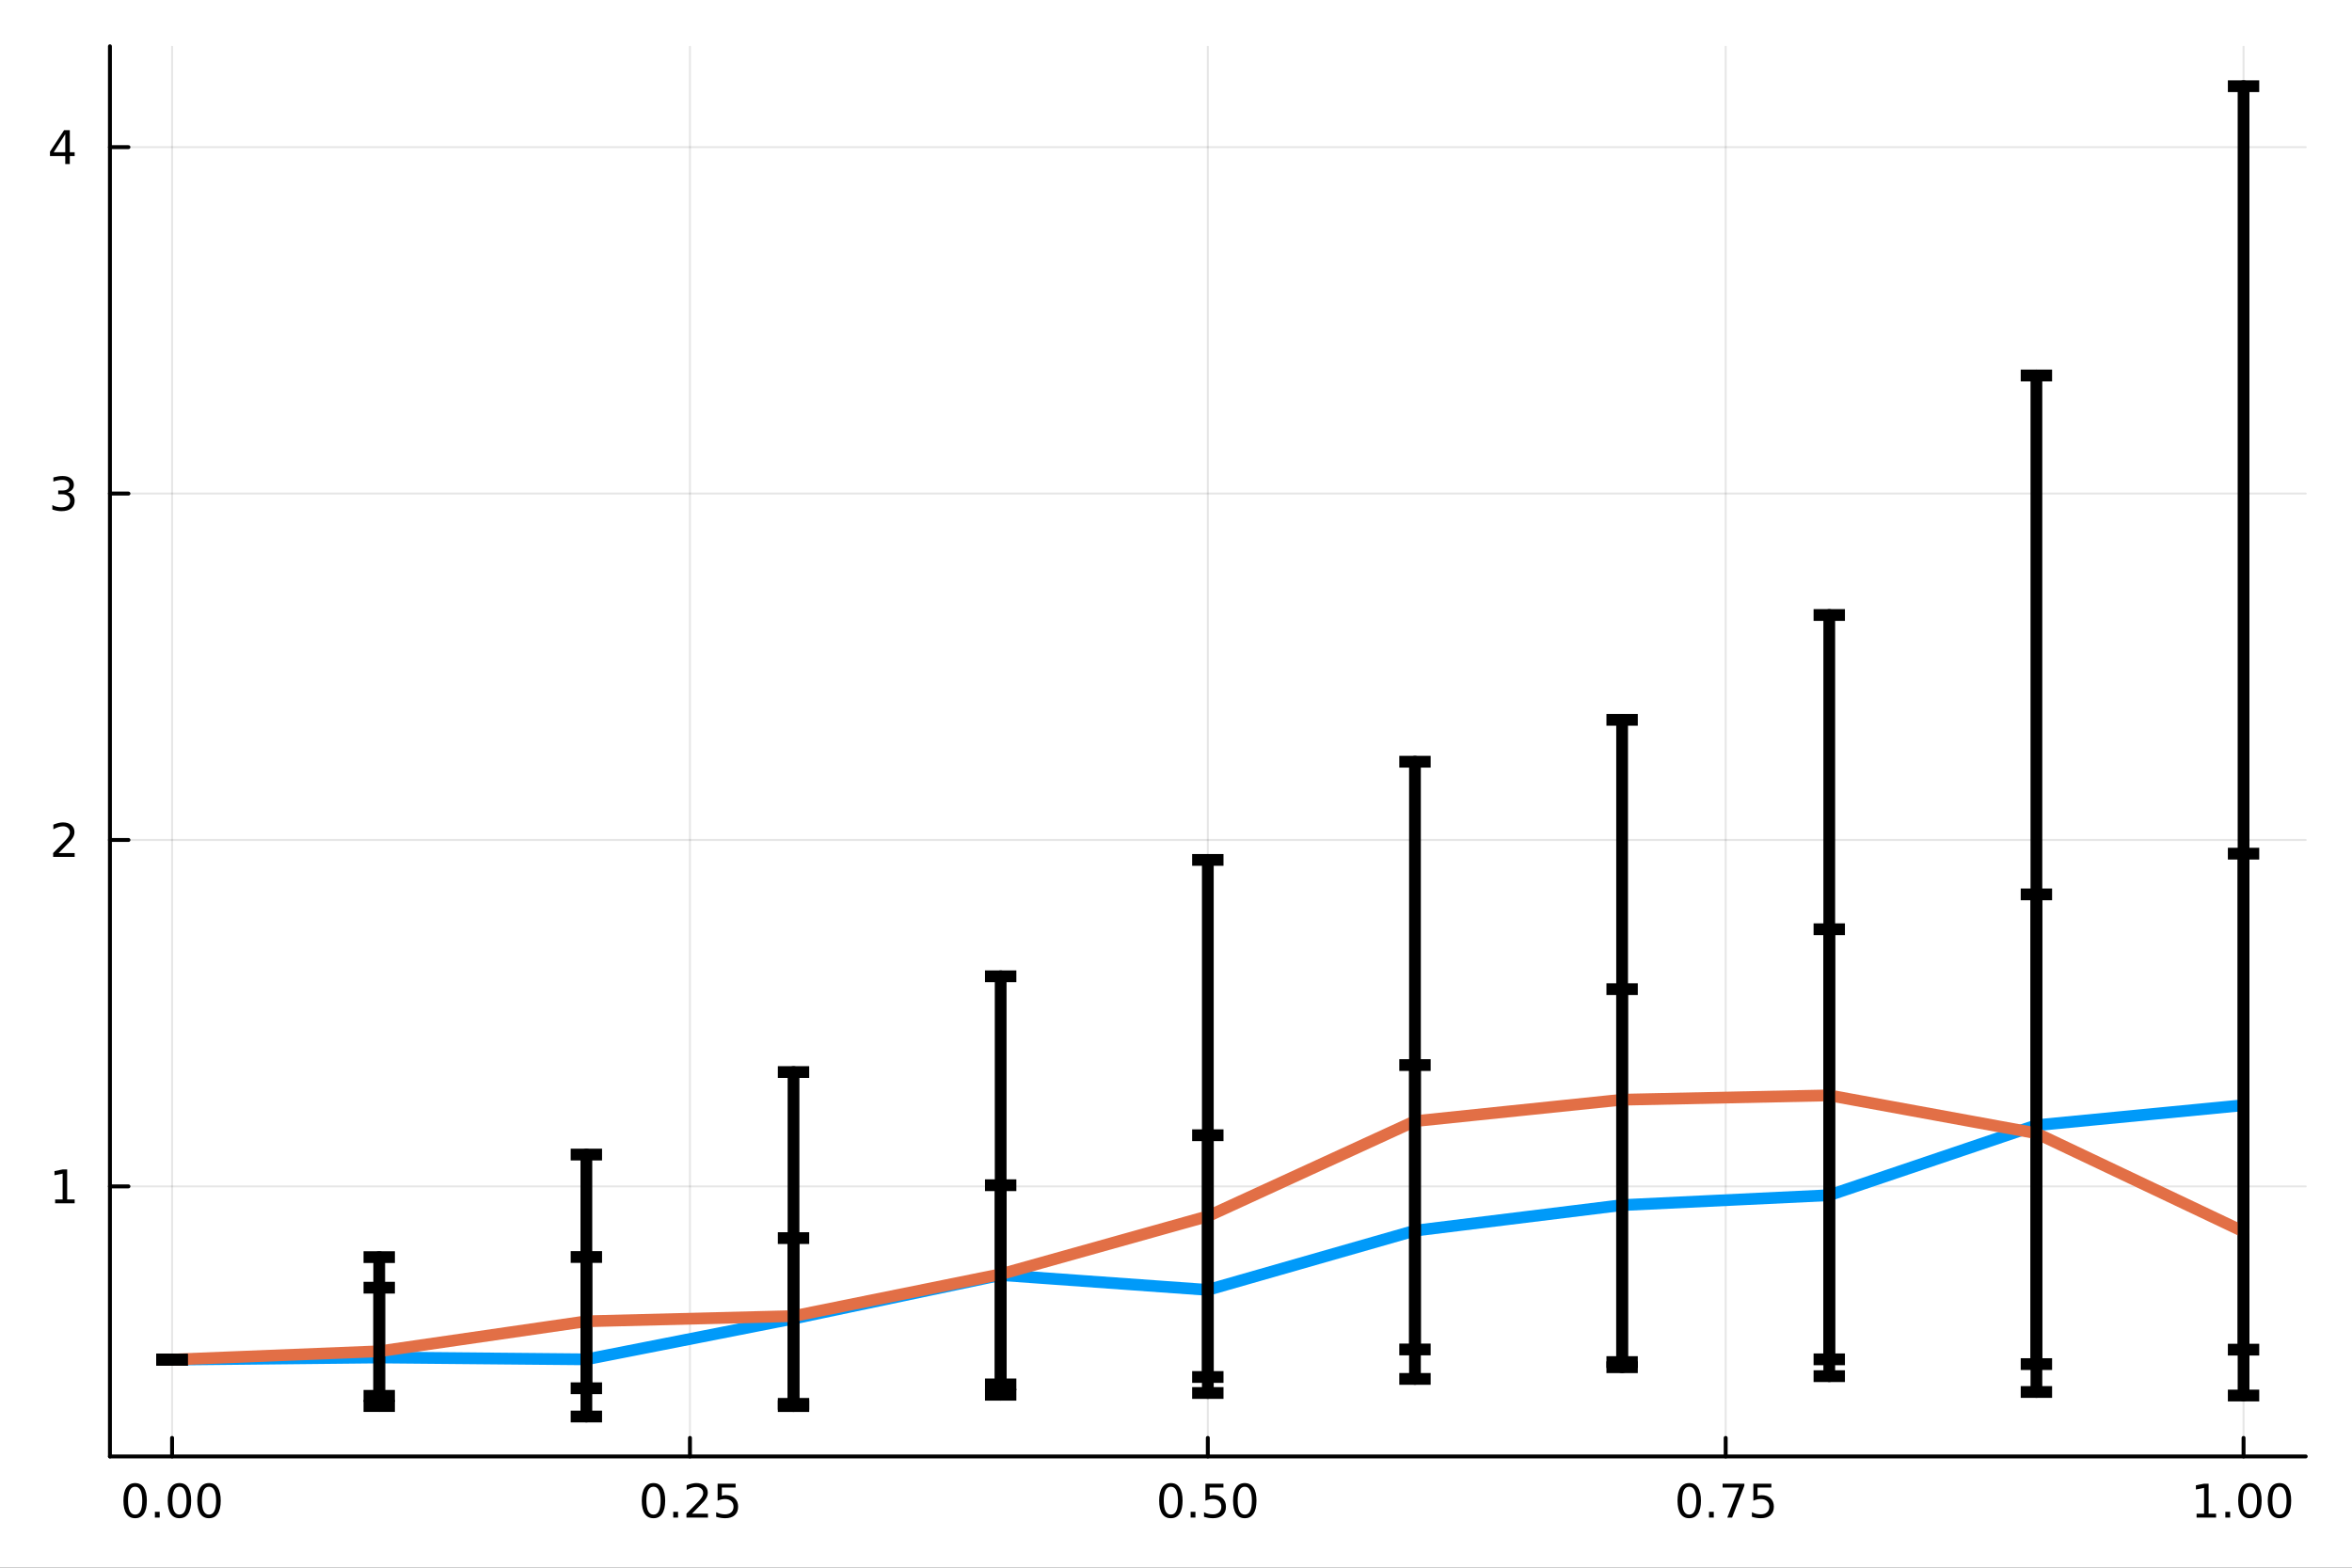 <?xml version="1.0" encoding="utf-8"?>
<svg xmlns="http://www.w3.org/2000/svg" xmlns:xlink="http://www.w3.org/1999/xlink" width="600" height="400" viewBox="0 0 2400 1600">
<rect x="0" y="0" width="2400" height="1600" fill="#333333" stroke="none"/>
<defs>
  <clipPath id="clip140">
    <rect x="0" y="0" width="2400" height="1600"/>
  </clipPath>
</defs>
<path clip-path="url(#clip140)" d="M0 1600 L2400 1600 L2400 0 L0 0  Z" fill="#ffffff" fill-rule="evenodd" fill-opacity="1"/>
<defs>
  <clipPath id="clip141">
    <rect x="480" y="0" width="1681" height="1600"/>
  </clipPath>
</defs>
<path clip-path="url(#clip140)" d="M112.177 1486.45 L2352.76 1486.45 L2352.76 47.244 L112.177 47.244  Z" fill="#ffffff" fill-rule="evenodd" fill-opacity="1"/>
<defs>
  <clipPath id="clip142">
    <rect x="112" y="47" width="2242" height="1440"/>
  </clipPath>
</defs>
<polyline clip-path="url(#clip142)" style="stroke:#000000; stroke-linecap:round; stroke-linejoin:round; stroke-width:2; stroke-opacity:0.1; fill:none" points="175.59,1486.45 175.59,47.244 "/>
<polyline clip-path="url(#clip142)" style="stroke:#000000; stroke-linecap:round; stroke-linejoin:round; stroke-width:2; stroke-opacity:0.1; fill:none" points="704.028,1486.45 704.028,47.244 "/>
<polyline clip-path="url(#clip142)" style="stroke:#000000; stroke-linecap:round; stroke-linejoin:round; stroke-width:2; stroke-opacity:0.1; fill:none" points="1232.47,1486.45 1232.47,47.244 "/>
<polyline clip-path="url(#clip142)" style="stroke:#000000; stroke-linecap:round; stroke-linejoin:round; stroke-width:2; stroke-opacity:0.1; fill:none" points="1760.9,1486.45 1760.9,47.244 "/>
<polyline clip-path="url(#clip142)" style="stroke:#000000; stroke-linecap:round; stroke-linejoin:round; stroke-width:2; stroke-opacity:0.1; fill:none" points="2289.34,1486.45 2289.34,47.244 "/>
<polyline clip-path="url(#clip142)" style="stroke:#000000; stroke-linecap:round; stroke-linejoin:round; stroke-width:2; stroke-opacity:0.1; fill:none" points="112.177,1210.84 2352.76,1210.84 "/>
<polyline clip-path="url(#clip142)" style="stroke:#000000; stroke-linecap:round; stroke-linejoin:round; stroke-width:2; stroke-opacity:0.1; fill:none" points="112.177,857.284 2352.76,857.284 "/>
<polyline clip-path="url(#clip142)" style="stroke:#000000; stroke-linecap:round; stroke-linejoin:round; stroke-width:2; stroke-opacity:0.1; fill:none" points="112.177,503.727 2352.76,503.727 "/>
<polyline clip-path="url(#clip142)" style="stroke:#000000; stroke-linecap:round; stroke-linejoin:round; stroke-width:2; stroke-opacity:0.1; fill:none" points="112.177,150.171 2352.76,150.171 "/>
<polyline clip-path="url(#clip140)" style="stroke:#000000; stroke-linecap:round; stroke-linejoin:round; stroke-width:4; stroke-opacity:1; fill:none" points="112.177,1486.45 2352.76,1486.45 "/>
<polyline clip-path="url(#clip140)" style="stroke:#000000; stroke-linecap:round; stroke-linejoin:round; stroke-width:4; stroke-opacity:1; fill:none" points="175.59,1486.45 175.59,1467.55 "/>
<polyline clip-path="url(#clip140)" style="stroke:#000000; stroke-linecap:round; stroke-linejoin:round; stroke-width:4; stroke-opacity:1; fill:none" points="704.028,1486.45 704.028,1467.55 "/>
<polyline clip-path="url(#clip140)" style="stroke:#000000; stroke-linecap:round; stroke-linejoin:round; stroke-width:4; stroke-opacity:1; fill:none" points="1232.47,1486.45 1232.47,1467.55 "/>
<polyline clip-path="url(#clip140)" style="stroke:#000000; stroke-linecap:round; stroke-linejoin:round; stroke-width:4; stroke-opacity:1; fill:none" points="1760.9,1486.45 1760.9,1467.55 "/>
<polyline clip-path="url(#clip140)" style="stroke:#000000; stroke-linecap:round; stroke-linejoin:round; stroke-width:4; stroke-opacity:1; fill:none" points="2289.34,1486.45 2289.34,1467.55 "/>
<path clip-path="url(#clip140)" d="M137.893 1517.37 Q134.282 1517.37 132.453 1520.93 Q130.648 1524.47 130.648 1531.6 Q130.648 1538.71 132.453 1542.27 Q134.282 1545.82 137.893 1545.82 Q141.527 1545.82 143.333 1542.27 Q145.162 1538.71 145.162 1531.6 Q145.162 1524.47 143.333 1520.93 Q141.527 1517.37 137.893 1517.37 M137.893 1513.66 Q143.703 1513.66 146.759 1518.27 Q149.838 1522.85 149.838 1531.6 Q149.838 1540.33 146.759 1544.94 Q143.703 1549.52 137.893 1549.52 Q132.083 1549.52 129.004 1544.94 Q125.949 1540.33 125.949 1531.6 Q125.949 1522.85 129.004 1518.27 Q132.083 1513.66 137.893 1513.66 Z" fill="#000000" fill-rule="nonzero" fill-opacity="1" /><path clip-path="url(#clip140)" d="M158.055 1542.97 L162.939 1542.97 L162.939 1548.85 L158.055 1548.85 L158.055 1542.97 Z" fill="#000000" fill-rule="nonzero" fill-opacity="1" /><path clip-path="url(#clip140)" d="M183.124 1517.37 Q179.513 1517.37 177.685 1520.93 Q175.879 1524.47 175.879 1531.6 Q175.879 1538.71 177.685 1542.27 Q179.513 1545.82 183.124 1545.82 Q186.759 1545.82 188.564 1542.27 Q190.393 1538.71 190.393 1531.6 Q190.393 1524.47 188.564 1520.93 Q186.759 1517.37 183.124 1517.37 M183.124 1513.66 Q188.935 1513.66 191.99 1518.27 Q195.069 1522.85 195.069 1531.6 Q195.069 1540.33 191.99 1544.94 Q188.935 1549.52 183.124 1549.52 Q177.314 1549.52 174.236 1544.94 Q171.18 1540.33 171.18 1531.6 Q171.18 1522.85 174.236 1518.27 Q177.314 1513.66 183.124 1513.66 Z" fill="#000000" fill-rule="nonzero" fill-opacity="1" /><path clip-path="url(#clip140)" d="M213.286 1517.37 Q209.675 1517.37 207.847 1520.93 Q206.041 1524.47 206.041 1531.6 Q206.041 1538.71 207.847 1542.27 Q209.675 1545.82 213.286 1545.82 Q216.921 1545.82 218.726 1542.27 Q220.555 1538.71 220.555 1531.6 Q220.555 1524.47 218.726 1520.93 Q216.921 1517.37 213.286 1517.37 M213.286 1513.66 Q219.096 1513.66 222.152 1518.27 Q225.231 1522.85 225.231 1531.6 Q225.231 1540.33 222.152 1544.94 Q219.096 1549.52 213.286 1549.52 Q207.476 1549.52 204.397 1544.94 Q201.342 1540.33 201.342 1531.6 Q201.342 1522.85 204.397 1518.27 Q207.476 1513.66 213.286 1513.66 Z" fill="#000000" fill-rule="nonzero" fill-opacity="1" /><path clip-path="url(#clip140)" d="M666.829 1517.37 Q663.218 1517.37 661.39 1520.93 Q659.584 1524.47 659.584 1531.6 Q659.584 1538.71 661.39 1542.27 Q663.218 1545.82 666.829 1545.82 Q670.464 1545.82 672.269 1542.27 Q674.098 1538.71 674.098 1531.6 Q674.098 1524.47 672.269 1520.93 Q670.464 1517.37 666.829 1517.37 M666.829 1513.66 Q672.639 1513.66 675.695 1518.27 Q678.774 1522.85 678.774 1531.6 Q678.774 1540.33 675.695 1544.94 Q672.639 1549.52 666.829 1549.52 Q661.019 1549.52 657.94 1544.94 Q654.885 1540.33 654.885 1531.6 Q654.885 1522.85 657.94 1518.27 Q661.019 1513.66 666.829 1513.66 Z" fill="#000000" fill-rule="nonzero" fill-opacity="1" /><path clip-path="url(#clip140)" d="M686.991 1542.97 L691.875 1542.97 L691.875 1548.85 L686.991 1548.85 L686.991 1542.97 Z" fill="#000000" fill-rule="nonzero" fill-opacity="1" /><path clip-path="url(#clip140)" d="M706.088 1544.91 L722.408 1544.91 L722.408 1548.85 L700.463 1548.85 L700.463 1544.91 Q703.125 1542.16 707.709 1537.53 Q712.315 1532.88 713.496 1531.53 Q715.741 1529.01 716.621 1527.27 Q717.523 1525.51 717.523 1523.82 Q717.523 1521.07 715.579 1519.33 Q713.658 1517.6 710.556 1517.6 Q708.357 1517.6 705.903 1518.36 Q703.473 1519.13 700.695 1520.68 L700.695 1515.95 Q703.519 1514.82 705.973 1514.24 Q708.426 1513.66 710.463 1513.66 Q715.834 1513.66 719.028 1516.35 Q722.223 1519.03 722.223 1523.52 Q722.223 1525.65 721.412 1527.57 Q720.625 1529.47 718.519 1532.07 Q717.94 1532.74 714.838 1535.95 Q711.736 1539.15 706.088 1544.91 Z" fill="#000000" fill-rule="nonzero" fill-opacity="1" /><path clip-path="url(#clip140)" d="M732.269 1514.29 L750.625 1514.29 L750.625 1518.22 L736.551 1518.22 L736.551 1526.7 Q737.57 1526.35 738.588 1526.19 Q739.607 1526 740.625 1526 Q746.412 1526 749.792 1529.17 Q753.171 1532.34 753.171 1537.76 Q753.171 1543.34 749.699 1546.44 Q746.227 1549.52 739.908 1549.52 Q737.732 1549.52 735.463 1549.15 Q733.218 1548.78 730.81 1548.04 L730.81 1543.34 Q732.894 1544.47 735.116 1545.03 Q737.338 1545.58 739.815 1545.58 Q743.82 1545.58 746.158 1543.48 Q748.496 1541.37 748.496 1537.76 Q748.496 1534.15 746.158 1532.04 Q743.82 1529.94 739.815 1529.94 Q737.94 1529.94 736.065 1530.35 Q734.213 1530.77 732.269 1531.65 L732.269 1514.29 Z" fill="#000000" fill-rule="nonzero" fill-opacity="1" /><path clip-path="url(#clip140)" d="M1194.77 1517.37 Q1191.16 1517.37 1189.33 1520.93 Q1187.52 1524.47 1187.52 1531.6 Q1187.52 1538.71 1189.33 1542.27 Q1191.16 1545.82 1194.77 1545.82 Q1198.4 1545.82 1200.21 1542.27 Q1202.04 1538.71 1202.04 1531.6 Q1202.04 1524.47 1200.21 1520.93 Q1198.4 1517.37 1194.77 1517.37 M1194.77 1513.66 Q1200.58 1513.66 1203.64 1518.27 Q1206.71 1522.85 1206.71 1531.6 Q1206.71 1540.33 1203.64 1544.94 Q1200.58 1549.52 1194.77 1549.52 Q1188.96 1549.52 1185.88 1544.94 Q1182.83 1540.33 1182.83 1531.6 Q1182.83 1522.85 1185.88 1518.27 Q1188.96 1513.66 1194.77 1513.66 Z" fill="#000000" fill-rule="nonzero" fill-opacity="1" /><path clip-path="url(#clip140)" d="M1214.93 1542.97 L1219.82 1542.97 L1219.82 1548.85 L1214.93 1548.85 L1214.93 1542.97 Z" fill="#000000" fill-rule="nonzero" fill-opacity="1" /><path clip-path="url(#clip140)" d="M1230.05 1514.29 L1248.4 1514.29 L1248.4 1518.22 L1234.33 1518.22 L1234.33 1526.7 Q1235.35 1526.35 1236.37 1526.19 Q1237.39 1526 1238.4 1526 Q1244.19 1526 1247.57 1529.17 Q1250.95 1532.34 1250.95 1537.76 Q1250.95 1543.34 1247.48 1546.44 Q1244.01 1549.52 1237.69 1549.52 Q1235.51 1549.52 1233.24 1549.15 Q1231 1548.78 1228.59 1548.04 L1228.59 1543.34 Q1230.67 1544.47 1232.89 1545.03 Q1235.12 1545.58 1237.59 1545.58 Q1241.6 1545.58 1243.94 1543.48 Q1246.27 1541.37 1246.27 1537.76 Q1246.27 1534.15 1243.94 1532.04 Q1241.6 1529.94 1237.59 1529.94 Q1235.72 1529.94 1233.84 1530.35 Q1231.99 1530.77 1230.05 1531.65 L1230.05 1514.29 Z" fill="#000000" fill-rule="nonzero" fill-opacity="1" /><path clip-path="url(#clip140)" d="M1270.16 1517.37 Q1266.55 1517.37 1264.72 1520.93 Q1262.92 1524.47 1262.92 1531.6 Q1262.92 1538.71 1264.72 1542.27 Q1266.55 1545.82 1270.16 1545.82 Q1273.8 1545.82 1275.6 1542.27 Q1277.43 1538.71 1277.43 1531.6 Q1277.43 1524.47 1275.6 1520.93 Q1273.8 1517.37 1270.16 1517.37 M1270.16 1513.66 Q1275.97 1513.66 1279.03 1518.27 Q1282.11 1522.85 1282.11 1531.6 Q1282.11 1540.33 1279.03 1544.94 Q1275.97 1549.52 1270.16 1549.52 Q1264.35 1549.52 1261.27 1544.94 Q1258.22 1540.33 1258.22 1531.6 Q1258.22 1522.85 1261.27 1518.27 Q1264.35 1513.66 1270.16 1513.66 Z" fill="#000000" fill-rule="nonzero" fill-opacity="1" /><path clip-path="url(#clip140)" d="M1723.71 1517.37 Q1720.09 1517.37 1718.27 1520.93 Q1716.46 1524.47 1716.46 1531.6 Q1716.46 1538.71 1718.27 1542.27 Q1720.09 1545.82 1723.71 1545.82 Q1727.34 1545.82 1729.15 1542.27 Q1730.97 1538.71 1730.97 1531.6 Q1730.97 1524.47 1729.15 1520.93 Q1727.34 1517.37 1723.71 1517.37 M1723.71 1513.66 Q1729.52 1513.66 1732.57 1518.27 Q1735.65 1522.85 1735.65 1531.6 Q1735.65 1540.33 1732.57 1544.94 Q1729.52 1549.52 1723.71 1549.52 Q1717.9 1549.52 1714.82 1544.94 Q1711.76 1540.33 1711.76 1531.6 Q1711.76 1522.85 1714.82 1518.27 Q1717.9 1513.66 1723.71 1513.66 Z" fill="#000000" fill-rule="nonzero" fill-opacity="1" /><path clip-path="url(#clip140)" d="M1743.87 1542.97 L1748.75 1542.97 L1748.75 1548.85 L1743.87 1548.85 L1743.87 1542.97 Z" fill="#000000" fill-rule="nonzero" fill-opacity="1" /><path clip-path="url(#clip140)" d="M1757.76 1514.29 L1779.98 1514.29 L1779.98 1516.28 L1767.43 1548.85 L1762.55 1548.85 L1774.35 1518.22 L1757.76 1518.22 L1757.76 1514.29 Z" fill="#000000" fill-rule="nonzero" fill-opacity="1" /><path clip-path="url(#clip140)" d="M1789.15 1514.29 L1807.5 1514.29 L1807.5 1518.22 L1793.43 1518.22 L1793.43 1526.7 Q1794.45 1526.35 1795.46 1526.19 Q1796.48 1526 1797.5 1526 Q1803.29 1526 1806.67 1529.17 Q1810.05 1532.34 1810.05 1537.76 Q1810.05 1543.34 1806.58 1546.44 Q1803.1 1549.52 1796.78 1549.52 Q1794.61 1549.52 1792.34 1549.15 Q1790.09 1548.78 1787.69 1548.04 L1787.69 1543.34 Q1789.77 1544.47 1791.99 1545.03 Q1794.21 1545.58 1796.69 1545.58 Q1800.7 1545.58 1803.03 1543.48 Q1805.37 1541.37 1805.37 1537.76 Q1805.37 1534.15 1803.03 1532.04 Q1800.7 1529.94 1796.69 1529.94 Q1794.82 1529.94 1792.94 1530.35 Q1791.09 1530.77 1789.15 1531.65 L1789.15 1514.29 Z" fill="#000000" fill-rule="nonzero" fill-opacity="1" /><path clip-path="url(#clip140)" d="M2241.42 1544.91 L2249.05 1544.91 L2249.05 1518.55 L2240.74 1520.21 L2240.74 1515.95 L2249.01 1514.29 L2253.68 1514.29 L2253.68 1544.91 L2261.32 1544.91 L2261.32 1548.85 L2241.42 1548.85 L2241.42 1544.91 Z" fill="#000000" fill-rule="nonzero" fill-opacity="1" /><path clip-path="url(#clip140)" d="M2270.77 1542.97 L2275.65 1542.97 L2275.65 1548.85 L2270.77 1548.85 L2270.77 1542.97 Z" fill="#000000" fill-rule="nonzero" fill-opacity="1" /><path clip-path="url(#clip140)" d="M2295.84 1517.37 Q2292.23 1517.37 2290.4 1520.93 Q2288.59 1524.47 2288.59 1531.6 Q2288.59 1538.71 2290.4 1542.27 Q2292.23 1545.82 2295.84 1545.82 Q2299.47 1545.82 2301.28 1542.27 Q2303.1 1538.71 2303.1 1531.6 Q2303.1 1524.47 2301.28 1520.93 Q2299.47 1517.37 2295.84 1517.37 M2295.84 1513.66 Q2301.65 1513.66 2304.7 1518.27 Q2307.78 1522.85 2307.78 1531.6 Q2307.78 1540.33 2304.7 1544.94 Q2301.65 1549.52 2295.84 1549.52 Q2290.03 1549.52 2286.95 1544.94 Q2283.89 1540.33 2283.89 1531.6 Q2283.89 1522.85 2286.95 1518.27 Q2290.03 1513.66 2295.84 1513.66 Z" fill="#000000" fill-rule="nonzero" fill-opacity="1" /><path clip-path="url(#clip140)" d="M2326 1517.37 Q2322.39 1517.37 2320.56 1520.93 Q2318.75 1524.47 2318.75 1531.6 Q2318.75 1538.71 2320.56 1542.27 Q2322.39 1545.82 2326 1545.82 Q2329.63 1545.82 2331.44 1542.27 Q2333.27 1538.71 2333.27 1531.6 Q2333.27 1524.47 2331.44 1520.93 Q2329.63 1517.37 2326 1517.37 M2326 1513.66 Q2331.81 1513.66 2334.86 1518.27 Q2337.94 1522.85 2337.94 1531.6 Q2337.94 1540.33 2334.86 1544.94 Q2331.81 1549.52 2326 1549.52 Q2320.19 1549.52 2317.11 1544.94 Q2314.05 1540.33 2314.05 1531.6 Q2314.05 1522.85 2317.11 1518.27 Q2320.19 1513.66 2326 1513.66 Z" fill="#000000" fill-rule="nonzero" fill-opacity="1" /><polyline clip-path="url(#clip140)" style="stroke:#000000; stroke-linecap:round; stroke-linejoin:round; stroke-width:4; stroke-opacity:1; fill:none" points="112.177,1486.45 112.177,47.244 "/>
<polyline clip-path="url(#clip140)" style="stroke:#000000; stroke-linecap:round; stroke-linejoin:round; stroke-width:4; stroke-opacity:1; fill:none" points="112.177,1210.84 131.075,1210.84 "/>
<polyline clip-path="url(#clip140)" style="stroke:#000000; stroke-linecap:round; stroke-linejoin:round; stroke-width:4; stroke-opacity:1; fill:none" points="112.177,857.284 131.075,857.284 "/>
<polyline clip-path="url(#clip140)" style="stroke:#000000; stroke-linecap:round; stroke-linejoin:round; stroke-width:4; stroke-opacity:1; fill:none" points="112.177,503.727 131.075,503.727 "/>
<polyline clip-path="url(#clip140)" style="stroke:#000000; stroke-linecap:round; stroke-linejoin:round; stroke-width:4; stroke-opacity:1; fill:none" points="112.177,150.171 131.075,150.171 "/>
<path clip-path="url(#clip140)" d="M56.27 1224.19 L63.909 1224.19 L63.909 1197.82 L55.599 1199.49 L55.599 1195.23 L63.862 1193.56 L68.538 1193.56 L68.538 1224.19 L76.177 1224.19 L76.177 1228.12 L56.27 1228.12 L56.27 1224.19 Z" fill="#000000" fill-rule="nonzero" fill-opacity="1" /><path clip-path="url(#clip140)" d="M59.858 870.629 L76.177 870.629 L76.177 874.564 L54.233 874.564 L54.233 870.629 Q56.895 867.875 61.478 863.245 Q66.085 858.592 67.265 857.25 Q69.51 854.726 70.39 852.99 Q71.293 851.231 71.293 849.541 Q71.293 846.787 69.349 845.051 Q67.427 843.314 64.325 843.314 Q62.126 843.314 59.673 844.078 Q57.242 844.842 54.464 846.393 L54.464 841.671 Q57.288 840.537 59.742 839.958 Q62.196 839.379 64.233 839.379 Q69.603 839.379 72.798 842.064 Q75.992 844.75 75.992 849.24 Q75.992 851.37 75.182 853.291 Q74.395 855.189 72.288 857.782 Q71.71 858.453 68.608 861.671 Q65.506 864.865 59.858 870.629 Z" fill="#000000" fill-rule="nonzero" fill-opacity="1" /><path clip-path="url(#clip140)" d="M69.048 502.373 Q72.404 503.091 74.279 505.359 Q76.177 507.628 76.177 510.961 Q76.177 516.077 72.659 518.878 Q69.14 521.679 62.659 521.679 Q60.483 521.679 58.168 521.239 Q55.876 520.822 53.423 519.966 L53.423 515.452 Q55.367 516.586 57.682 517.165 Q59.997 517.744 62.52 517.744 Q66.918 517.744 69.21 516.007 Q71.524 514.271 71.524 510.961 Q71.524 507.906 69.372 506.193 Q67.242 504.457 63.423 504.457 L59.395 504.457 L59.395 500.614 L63.608 500.614 Q67.057 500.614 68.885 499.248 Q70.714 497.859 70.714 495.267 Q70.714 492.605 68.816 491.193 Q66.941 489.758 63.423 489.758 Q61.501 489.758 59.302 490.174 Q57.103 490.591 54.464 491.471 L54.464 487.304 Q57.126 486.563 59.441 486.193 Q61.779 485.822 63.839 485.822 Q69.163 485.822 72.265 488.253 Q75.367 490.66 75.367 494.781 Q75.367 497.651 73.724 499.642 Q72.08 501.609 69.048 502.373 Z" fill="#000000" fill-rule="nonzero" fill-opacity="1" /><path clip-path="url(#clip140)" d="M66.594 136.965 L54.788 155.414 L66.594 155.414 L66.594 136.965 M65.367 132.891 L71.247 132.891 L71.247 155.414 L76.177 155.414 L76.177 159.303 L71.247 159.303 L71.247 167.451 L66.594 167.451 L66.594 159.303 L50.992 159.303 L50.992 154.789 L65.367 132.891 Z" fill="#000000" fill-rule="nonzero" fill-opacity="1" /><polyline clip-path="url(#clip142)" style="stroke:#009af9; stroke-linecap:round; stroke-linejoin:round; stroke-width:12; stroke-opacity:1; fill:none" points="175.59,1387.62 386.965,1385.46 598.34,1387.36 809.716,1345.78 1021.09,1301.33 1232.47,1316.48 1443.84,1256 1655.22,1229.94 1866.59,1219.85 2077.97,1148.4 2289.34,1127.98 "/>
<polyline clip-path="url(#clip142)" style="stroke:#000000; stroke-linecap:round; stroke-linejoin:round; stroke-width:12; stroke-opacity:1; fill:none" points="175.59,1387.62 175.59,1387.62 "/>
<polyline clip-path="url(#clip142)" style="stroke:#000000; stroke-linecap:round; stroke-linejoin:round; stroke-width:12; stroke-opacity:1; fill:none" points="386.965,1424.61 386.965,1314.23 "/>
<polyline clip-path="url(#clip142)" style="stroke:#000000; stroke-linecap:round; stroke-linejoin:round; stroke-width:12; stroke-opacity:1; fill:none" points="598.34,1416.86 598.34,1282.92 "/>
<polyline clip-path="url(#clip142)" style="stroke:#000000; stroke-linecap:round; stroke-linejoin:round; stroke-width:12; stroke-opacity:1; fill:none" points="809.716,1432.79 809.716,1263.63 "/>
<polyline clip-path="url(#clip142)" style="stroke:#000000; stroke-linecap:round; stroke-linejoin:round; stroke-width:12; stroke-opacity:1; fill:none" points="1021.09,1423.5 1021.09,1209.65 "/>
<polyline clip-path="url(#clip142)" style="stroke:#000000; stroke-linecap:round; stroke-linejoin:round; stroke-width:12; stroke-opacity:1; fill:none" points="1232.47,1421.7 1232.47,1158.63 "/>
<polyline clip-path="url(#clip142)" style="stroke:#000000; stroke-linecap:round; stroke-linejoin:round; stroke-width:12; stroke-opacity:1; fill:none" points="1443.84,1407.33 1443.84,1087.02 "/>
<polyline clip-path="url(#clip142)" style="stroke:#000000; stroke-linecap:round; stroke-linejoin:round; stroke-width:12; stroke-opacity:1; fill:none" points="1655.22,1395.41 1655.22,1009.54 "/>
<polyline clip-path="url(#clip142)" style="stroke:#000000; stroke-linecap:round; stroke-linejoin:round; stroke-width:12; stroke-opacity:1; fill:none" points="1866.59,1387.35 1866.59,948.393 "/>
<polyline clip-path="url(#clip142)" style="stroke:#000000; stroke-linecap:round; stroke-linejoin:round; stroke-width:12; stroke-opacity:1; fill:none" points="2077.97,1392.22 2077.97,912.817 "/>
<polyline clip-path="url(#clip142)" style="stroke:#000000; stroke-linecap:round; stroke-linejoin:round; stroke-width:12; stroke-opacity:1; fill:none" points="2289.34,1377.46 2289.34,871.253 "/>
<line clip-path="url(#clip142)" x1="191.59" y1="1387.62" x2="159.59" y2="1387.62" style="stroke:#000000; stroke-width:12; stroke-opacity:1"/>
<line clip-path="url(#clip142)" x1="191.59" y1="1387.62" x2="159.59" y2="1387.62" style="stroke:#000000; stroke-width:12; stroke-opacity:1"/>
<line clip-path="url(#clip142)" x1="402.965" y1="1424.61" x2="370.965" y2="1424.61" style="stroke:#000000; stroke-width:12; stroke-opacity:1"/>
<line clip-path="url(#clip142)" x1="402.965" y1="1314.23" x2="370.965" y2="1314.23" style="stroke:#000000; stroke-width:12; stroke-opacity:1"/>
<line clip-path="url(#clip142)" x1="614.34" y1="1416.86" x2="582.34" y2="1416.86" style="stroke:#000000; stroke-width:12; stroke-opacity:1"/>
<line clip-path="url(#clip142)" x1="614.34" y1="1282.92" x2="582.34" y2="1282.92" style="stroke:#000000; stroke-width:12; stroke-opacity:1"/>
<line clip-path="url(#clip142)" x1="825.716" y1="1432.79" x2="793.716" y2="1432.79" style="stroke:#000000; stroke-width:12; stroke-opacity:1"/>
<line clip-path="url(#clip142)" x1="825.716" y1="1263.63" x2="793.716" y2="1263.63" style="stroke:#000000; stroke-width:12; stroke-opacity:1"/>
<line clip-path="url(#clip142)" x1="1037.09" y1="1423.5" x2="1005.09" y2="1423.5" style="stroke:#000000; stroke-width:12; stroke-opacity:1"/>
<line clip-path="url(#clip142)" x1="1037.09" y1="1209.65" x2="1005.09" y2="1209.65" style="stroke:#000000; stroke-width:12; stroke-opacity:1"/>
<line clip-path="url(#clip142)" x1="1248.47" y1="1421.7" x2="1216.47" y2="1421.7" style="stroke:#000000; stroke-width:12; stroke-opacity:1"/>
<line clip-path="url(#clip142)" x1="1248.47" y1="1158.63" x2="1216.47" y2="1158.63" style="stroke:#000000; stroke-width:12; stroke-opacity:1"/>
<line clip-path="url(#clip142)" x1="1459.84" y1="1407.33" x2="1427.84" y2="1407.33" style="stroke:#000000; stroke-width:12; stroke-opacity:1"/>
<line clip-path="url(#clip142)" x1="1459.84" y1="1087.02" x2="1427.84" y2="1087.02" style="stroke:#000000; stroke-width:12; stroke-opacity:1"/>
<line clip-path="url(#clip142)" x1="1671.22" y1="1395.41" x2="1639.22" y2="1395.41" style="stroke:#000000; stroke-width:12; stroke-opacity:1"/>
<line clip-path="url(#clip142)" x1="1671.22" y1="1009.54" x2="1639.22" y2="1009.54" style="stroke:#000000; stroke-width:12; stroke-opacity:1"/>
<line clip-path="url(#clip142)" x1="1882.59" y1="1387.35" x2="1850.59" y2="1387.35" style="stroke:#000000; stroke-width:12; stroke-opacity:1"/>
<line clip-path="url(#clip142)" x1="1882.59" y1="948.393" x2="1850.59" y2="948.393" style="stroke:#000000; stroke-width:12; stroke-opacity:1"/>
<line clip-path="url(#clip142)" x1="2093.97" y1="1392.22" x2="2061.97" y2="1392.22" style="stroke:#000000; stroke-width:12; stroke-opacity:1"/>
<line clip-path="url(#clip142)" x1="2093.97" y1="912.817" x2="2061.97" y2="912.817" style="stroke:#000000; stroke-width:12; stroke-opacity:1"/>
<line clip-path="url(#clip142)" x1="2305.34" y1="1377.46" x2="2273.34" y2="1377.46" style="stroke:#000000; stroke-width:12; stroke-opacity:1"/>
<line clip-path="url(#clip142)" x1="2305.34" y1="871.253" x2="2273.34" y2="871.253" style="stroke:#000000; stroke-width:12; stroke-opacity:1"/>
<polyline clip-path="url(#clip142)" style="stroke:#e26f46; stroke-linecap:round; stroke-linejoin:round; stroke-width:12; stroke-opacity:1; fill:none" points="175.59,1387.62 386.965,1379.14 598.34,1348.52 809.716,1343.22 1021.09,1300.47 1232.47,1241.32 1443.84,1144.24 1655.22,1122.38 1866.59,1117.96 2077.97,1156.64 2289.34,1256.98 "/>
<polyline clip-path="url(#clip142)" style="stroke:#000000; stroke-linecap:round; stroke-linejoin:round; stroke-width:12; stroke-opacity:1; fill:none" points="175.59,1387.62 175.59,1387.62 "/>
<polyline clip-path="url(#clip142)" style="stroke:#000000; stroke-linecap:round; stroke-linejoin:round; stroke-width:12; stroke-opacity:1; fill:none" points="386.965,1435.02 386.965,1283.04 "/>
<polyline clip-path="url(#clip142)" style="stroke:#000000; stroke-linecap:round; stroke-linejoin:round; stroke-width:12; stroke-opacity:1; fill:none" points="598.34,1445.72 598.34,1178.36 "/>
<polyline clip-path="url(#clip142)" style="stroke:#000000; stroke-linecap:round; stroke-linejoin:round; stroke-width:12; stroke-opacity:1; fill:none" points="809.716,1435.06 809.716,1094.15 "/>
<polyline clip-path="url(#clip142)" style="stroke:#000000; stroke-linecap:round; stroke-linejoin:round; stroke-width:12; stroke-opacity:1; fill:none" points="1021.09,1412.91 1021.09,996.424 "/>
<polyline clip-path="url(#clip142)" style="stroke:#000000; stroke-linecap:round; stroke-linejoin:round; stroke-width:12; stroke-opacity:1; fill:none" points="1232.47,1405.38 1232.47,877.634 "/>
<polyline clip-path="url(#clip142)" style="stroke:#000000; stroke-linecap:round; stroke-linejoin:round; stroke-width:12; stroke-opacity:1; fill:none" points="1443.84,1377.27 1443.84,777.421 "/>
<polyline clip-path="url(#clip142)" style="stroke:#000000; stroke-linecap:round; stroke-linejoin:round; stroke-width:12; stroke-opacity:1; fill:none" points="1655.22,1390.14 1655.22,734.66 "/>
<polyline clip-path="url(#clip142)" style="stroke:#000000; stroke-linecap:round; stroke-linejoin:round; stroke-width:12; stroke-opacity:1; fill:none" points="1866.59,1404.53 1866.59,627.676 "/>
<polyline clip-path="url(#clip142)" style="stroke:#000000; stroke-linecap:round; stroke-linejoin:round; stroke-width:12; stroke-opacity:1; fill:none" points="2077.97,1420.68 2077.97,383.214 "/>
<polyline clip-path="url(#clip142)" style="stroke:#000000; stroke-linecap:round; stroke-linejoin:round; stroke-width:12; stroke-opacity:1; fill:none" points="2289.34,1424.29 2289.34,87.976 "/>
<line clip-path="url(#clip142)" x1="191.59" y1="1387.62" x2="159.59" y2="1387.62" style="stroke:#000000; stroke-width:12; stroke-opacity:1"/>
<line clip-path="url(#clip142)" x1="191.59" y1="1387.62" x2="159.59" y2="1387.62" style="stroke:#000000; stroke-width:12; stroke-opacity:1"/>
<line clip-path="url(#clip142)" x1="402.965" y1="1435.02" x2="370.965" y2="1435.02" style="stroke:#000000; stroke-width:12; stroke-opacity:1"/>
<line clip-path="url(#clip142)" x1="402.965" y1="1283.04" x2="370.965" y2="1283.04" style="stroke:#000000; stroke-width:12; stroke-opacity:1"/>
<line clip-path="url(#clip142)" x1="614.34" y1="1445.72" x2="582.34" y2="1445.72" style="stroke:#000000; stroke-width:12; stroke-opacity:1"/>
<line clip-path="url(#clip142)" x1="614.34" y1="1178.36" x2="582.34" y2="1178.36" style="stroke:#000000; stroke-width:12; stroke-opacity:1"/>
<line clip-path="url(#clip142)" x1="825.716" y1="1435.06" x2="793.716" y2="1435.06" style="stroke:#000000; stroke-width:12; stroke-opacity:1"/>
<line clip-path="url(#clip142)" x1="825.716" y1="1094.15" x2="793.716" y2="1094.15" style="stroke:#000000; stroke-width:12; stroke-opacity:1"/>
<line clip-path="url(#clip142)" x1="1037.09" y1="1412.91" x2="1005.09" y2="1412.91" style="stroke:#000000; stroke-width:12; stroke-opacity:1"/>
<line clip-path="url(#clip142)" x1="1037.09" y1="996.424" x2="1005.09" y2="996.424" style="stroke:#000000; stroke-width:12; stroke-opacity:1"/>
<line clip-path="url(#clip142)" x1="1248.47" y1="1405.38" x2="1216.47" y2="1405.38" style="stroke:#000000; stroke-width:12; stroke-opacity:1"/>
<line clip-path="url(#clip142)" x1="1248.47" y1="877.634" x2="1216.47" y2="877.634" style="stroke:#000000; stroke-width:12; stroke-opacity:1"/>
<line clip-path="url(#clip142)" x1="1459.84" y1="1377.27" x2="1427.84" y2="1377.27" style="stroke:#000000; stroke-width:12; stroke-opacity:1"/>
<line clip-path="url(#clip142)" x1="1459.84" y1="777.421" x2="1427.84" y2="777.421" style="stroke:#000000; stroke-width:12; stroke-opacity:1"/>
<line clip-path="url(#clip142)" x1="1671.22" y1="1390.14" x2="1639.22" y2="1390.14" style="stroke:#000000; stroke-width:12; stroke-opacity:1"/>
<line clip-path="url(#clip142)" x1="1671.22" y1="734.66" x2="1639.22" y2="734.66" style="stroke:#000000; stroke-width:12; stroke-opacity:1"/>
<line clip-path="url(#clip142)" x1="1882.59" y1="1404.53" x2="1850.59" y2="1404.53" style="stroke:#000000; stroke-width:12; stroke-opacity:1"/>
<line clip-path="url(#clip142)" x1="1882.59" y1="627.676" x2="1850.59" y2="627.676" style="stroke:#000000; stroke-width:12; stroke-opacity:1"/>
<line clip-path="url(#clip142)" x1="2093.97" y1="1420.68" x2="2061.97" y2="1420.68" style="stroke:#000000; stroke-width:12; stroke-opacity:1"/>
<line clip-path="url(#clip142)" x1="2093.97" y1="383.214" x2="2061.97" y2="383.214" style="stroke:#000000; stroke-width:12; stroke-opacity:1"/>
<line clip-path="url(#clip142)" x1="2305.34" y1="1424.29" x2="2273.34" y2="1424.29" style="stroke:#000000; stroke-width:12; stroke-opacity:1"/>
<line clip-path="url(#clip142)" x1="2305.34" y1="87.976" x2="2273.34" y2="87.976" style="stroke:#000000; stroke-width:12; stroke-opacity:1"/>
</svg>
